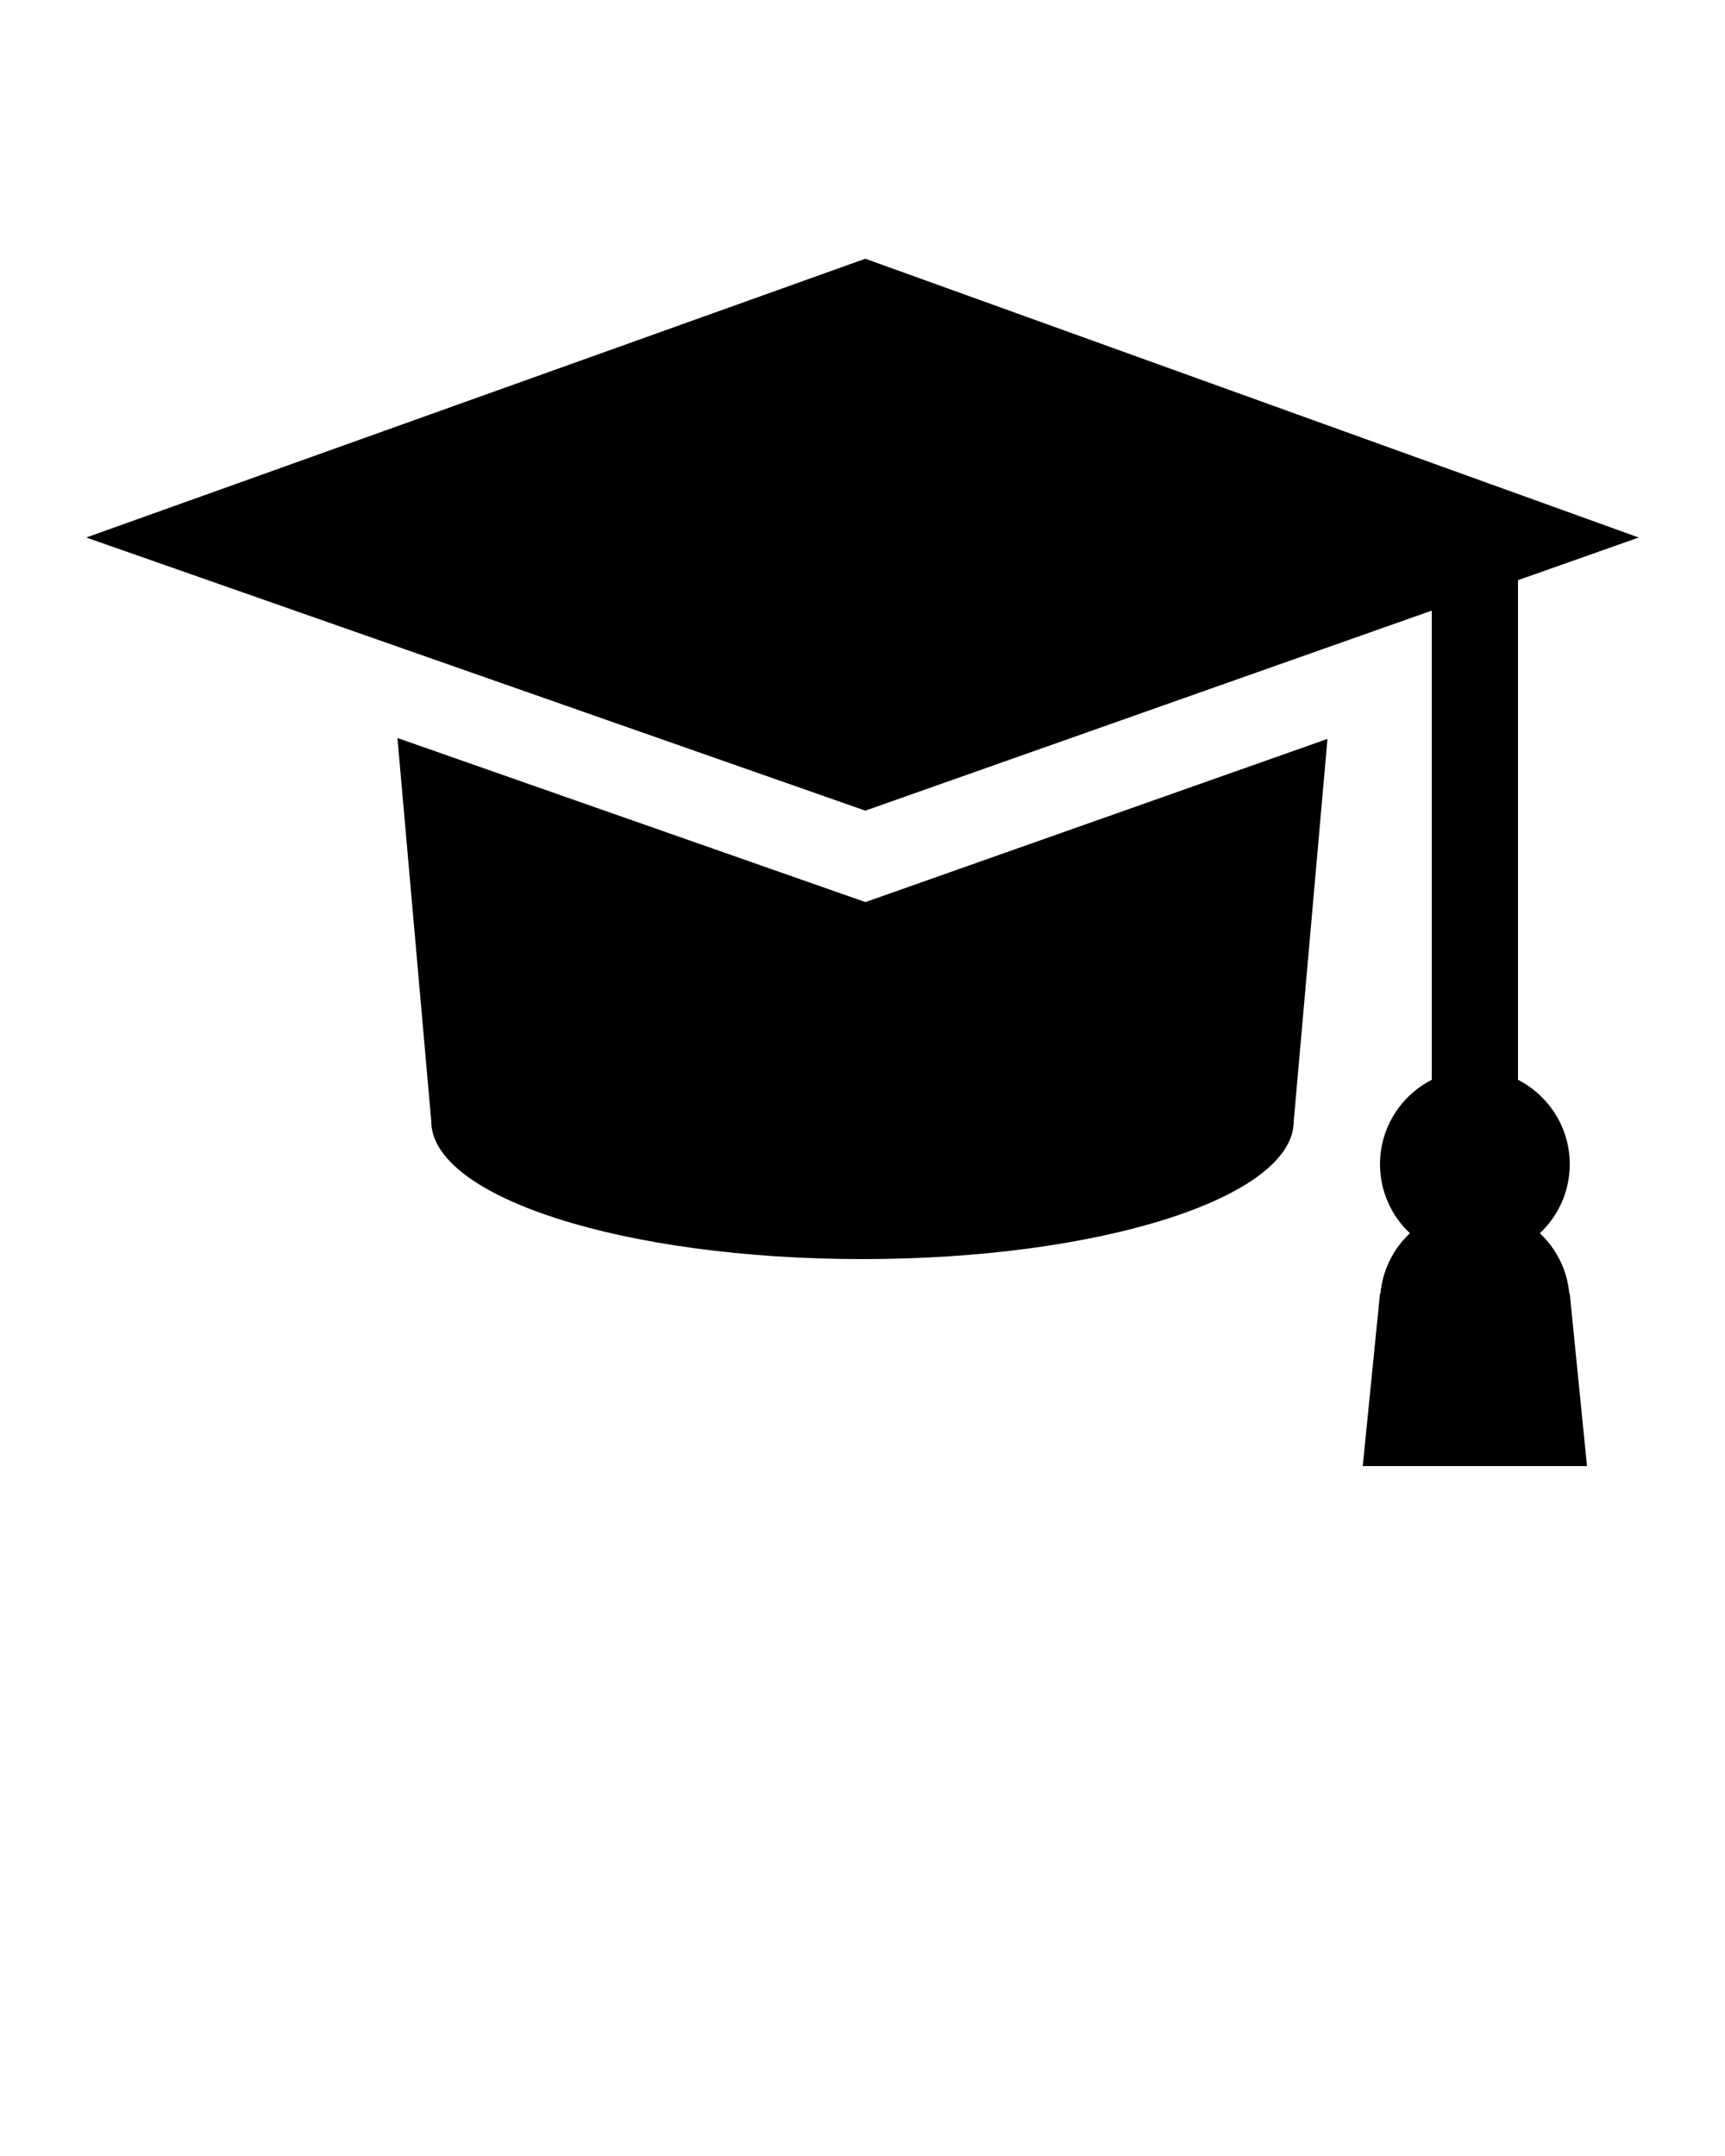 <svg xmlns="http://www.w3.org/2000/svg" xmlns:xlink="http://www.w3.org/1999/xlink" version="1.1" x="0px" y="0px" viewBox="0 0 100 125" enable-background="new 0 0 100 100" xml:space="preserve"><path d="M50.17,52.301l-1.66-0.582l-25.47-8.931L25,65c0,4.419,11.193,8,25,8s25-3.581,25-8l1.955-22.16l-25.126,8.875L50.17,52.301  z"/><path d="M90.975,75c-0.124-1.377-0.757-2.604-1.707-3.5c1.064-1.003,1.732-2.422,1.732-4c0-2.136-1.221-3.983-3-4.895V33.637  l7-2.473L50.164,15L5,31.164L50.164,47L83,35.402v27.203c-1.779,0.911-3,2.759-3,4.895c0,1.578,0.668,2.997,1.732,4  c-0.95,0.896-1.583,2.123-1.707,3.5H80l-1,10h13l-1-10H90.975z"/></svg>